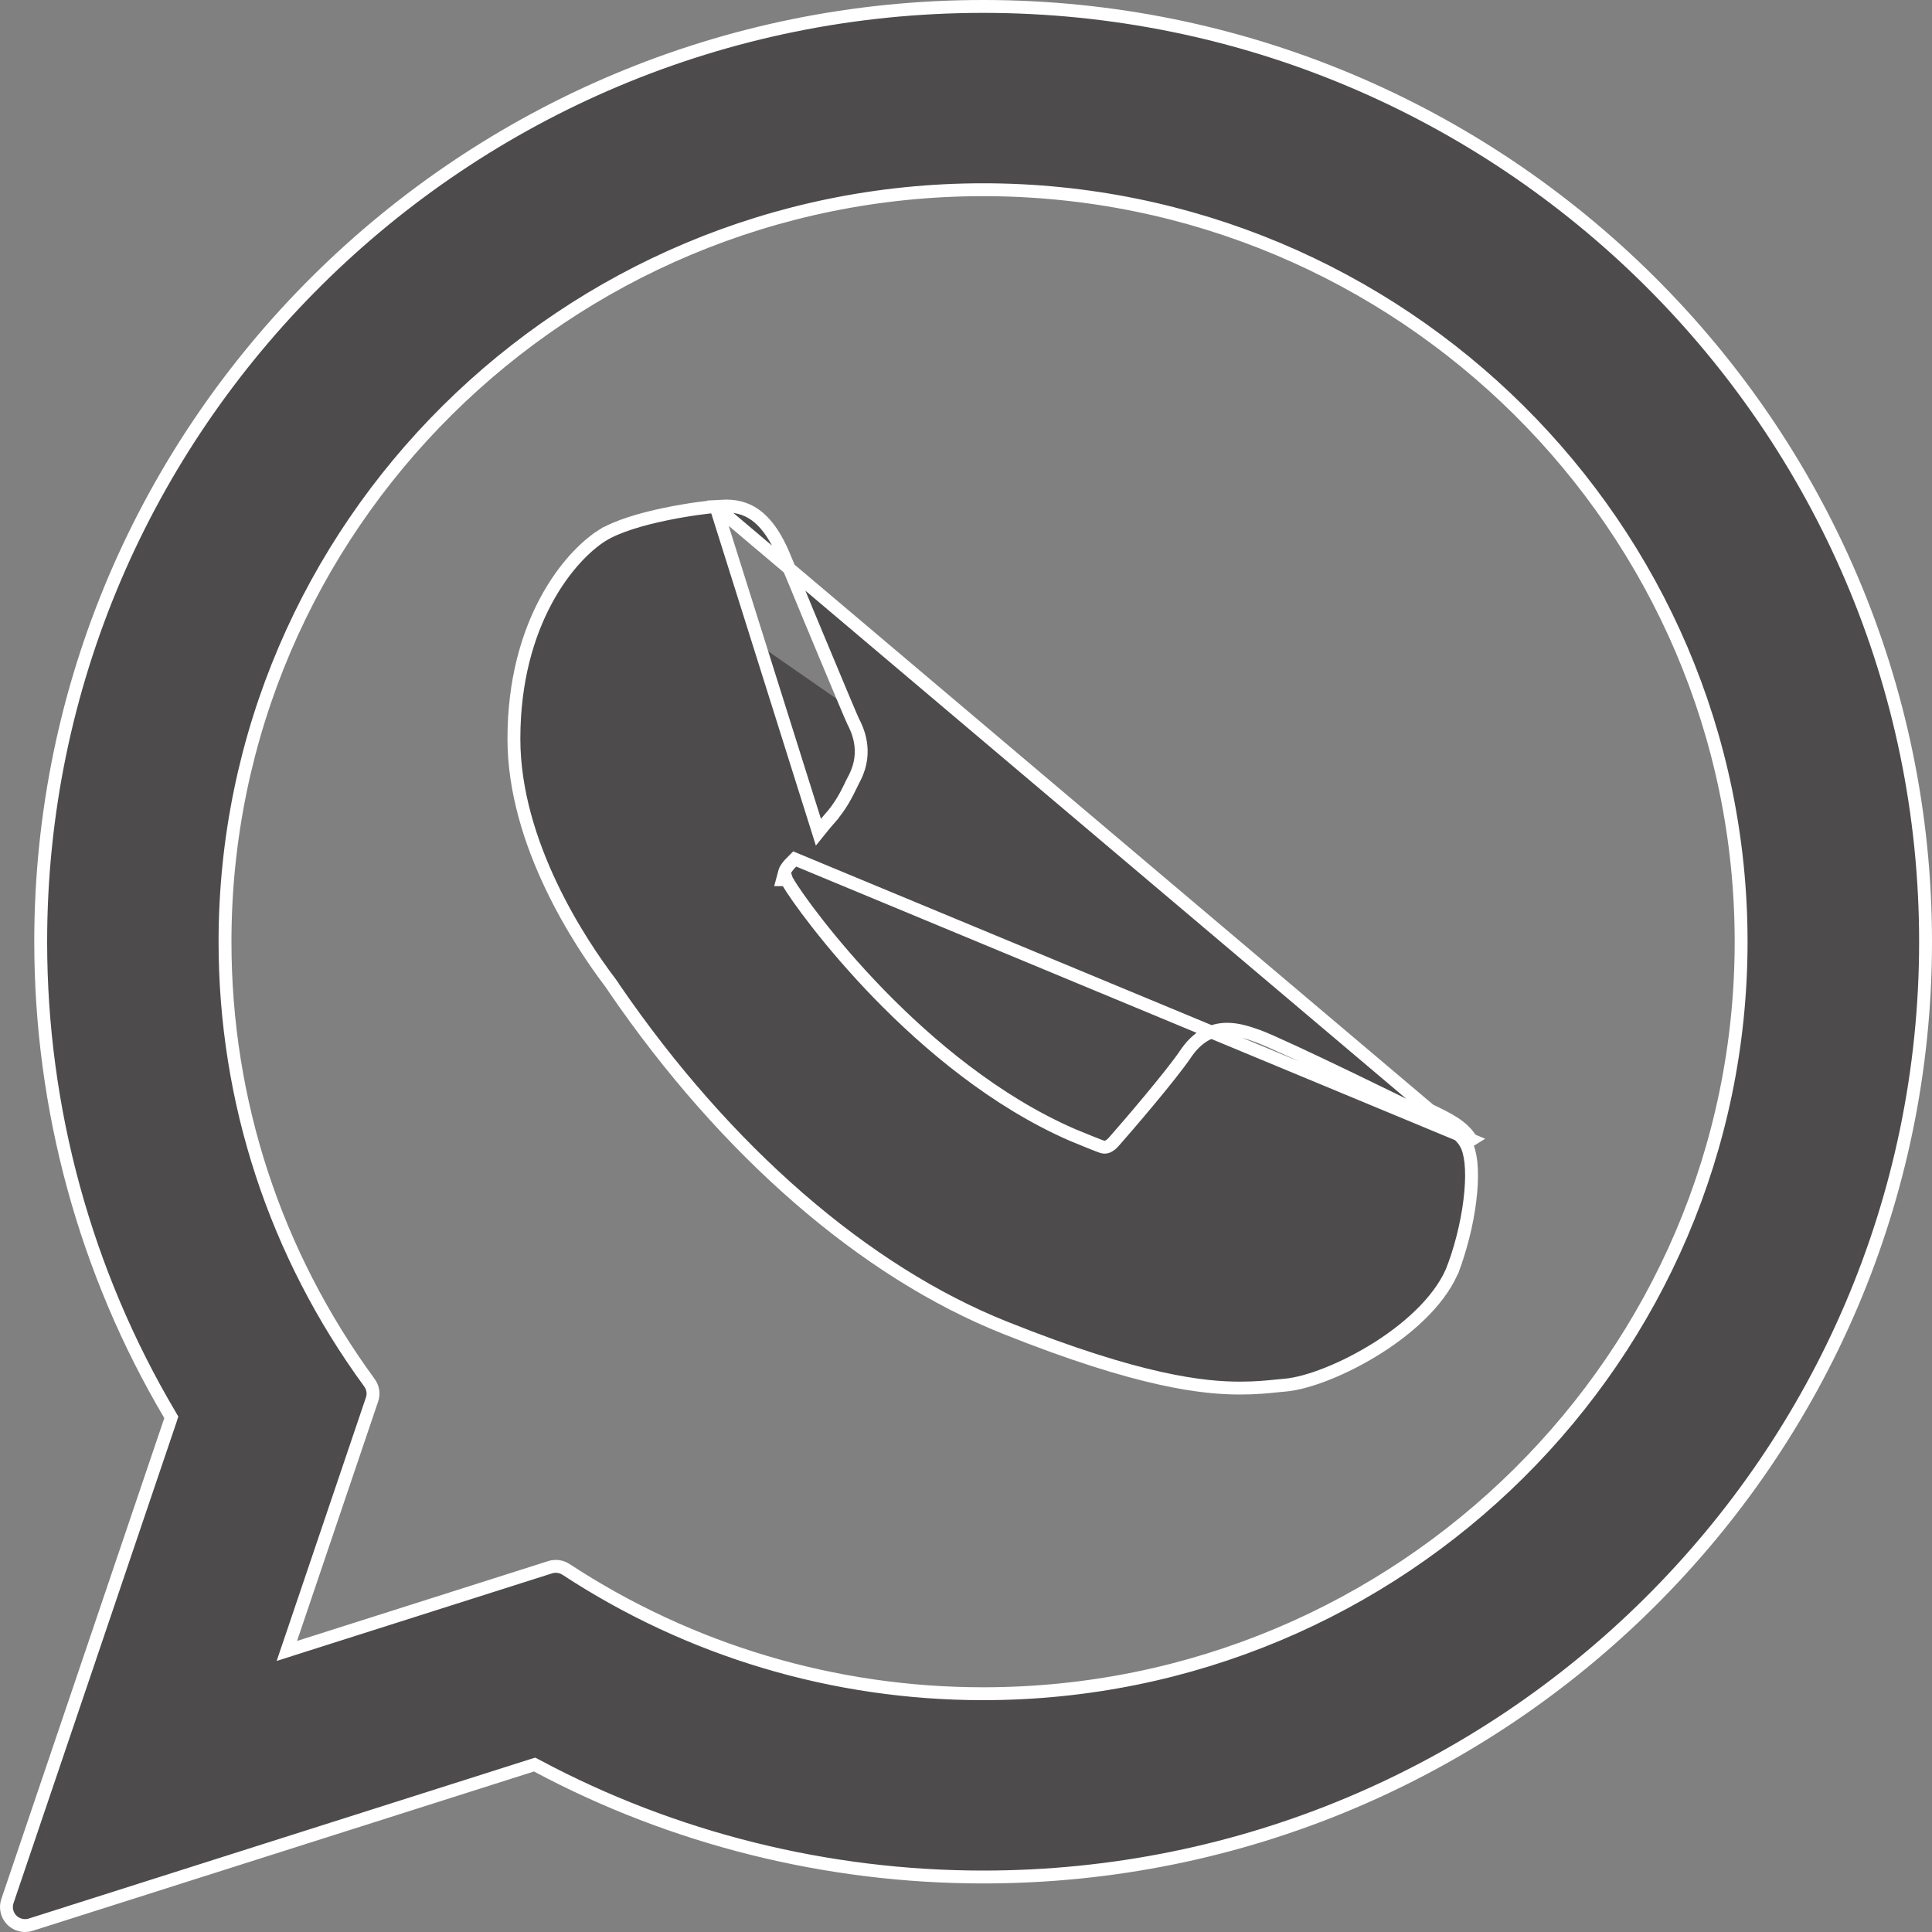 <svg width="15" height="15" viewBox="0 0 15 15" fill="none" xmlns="http://www.w3.org/2000/svg">
<rect x="0" y="0" width="15" height="15" fill="#808080" stroke="none"/>
<path d="M11.422 8.85L11.38 8.876C11.323 8.784 11.225 8.735 11.079 8.664C11.076 8.663 11.064 8.657 11.044 8.648C10.958 8.606 10.725 8.491 10.482 8.374C10.179 8.228 9.86 8.078 9.766 8.044C9.687 8.016 9.609 7.991 9.528 7.991C9.401 7.991 9.291 8.053 9.202 8.187L9.202 8.187C9.09 8.352 8.757 8.741 8.655 8.856C8.648 8.865 8.638 8.875 8.628 8.884C8.623 8.888 8.617 8.893 8.609 8.897C8.603 8.901 8.591 8.907 8.576 8.907C8.57 8.907 8.565 8.906 8.564 8.905L8.564 8.905L8.558 8.904L8.549 8.901C8.542 8.899 8.534 8.896 8.525 8.892C8.506 8.885 8.482 8.875 8.457 8.865C8.407 8.845 8.352 8.822 8.325 8.811C7.73 8.552 7.209 8.113 6.822 7.715C6.436 7.317 6.18 6.956 6.117 6.849L6.117 6.848C6.113 6.842 6.109 6.836 6.107 6.83H6.076L6.093 6.767C6.097 6.753 6.106 6.741 6.11 6.735C6.116 6.726 6.123 6.718 6.13 6.71C6.144 6.695 6.16 6.679 6.17 6.669L6.17 6.669L6.17 6.669L11.422 8.85ZM11.422 8.85C11.357 8.742 11.243 8.688 11.1 8.619L11.1 8.619L5.558 3.933C5.51 3.935 5.348 3.954 5.165 3.992C4.982 4.03 4.788 4.086 4.673 4.159M11.422 8.85L11.379 8.876C11.398 8.907 11.412 8.956 11.42 9.022C11.427 9.088 11.427 9.166 11.419 9.254C11.404 9.428 11.36 9.633 11.289 9.83L11.336 9.847L11.289 9.83C11.203 10.068 10.968 10.292 10.701 10.462C10.435 10.631 10.151 10.739 9.979 10.754L9.979 10.754L9.925 10.759L9.925 10.759C9.84 10.768 9.747 10.777 9.629 10.777H9.629H9.629H9.629H9.629H9.629H9.629H9.629H9.629H9.629H9.629H9.629H9.629C9.352 10.777 8.857 10.73 7.802 10.308C6.714 9.874 5.636 8.939 4.769 7.674C4.767 7.67 4.765 7.667 4.763 7.664C4.751 7.647 4.743 7.635 4.737 7.627L4.737 7.627C4.51 7.328 3.99 6.552 3.99 5.736C3.99 4.825 4.426 4.315 4.673 4.159M4.673 4.159L4.646 4.117L4.673 4.159ZM6.442 6.355C6.413 6.389 6.383 6.425 6.354 6.461L5.558 3.933C5.621 3.93 5.626 3.929 5.631 3.929C5.633 3.929 5.635 3.929 5.64 3.929C5.737 3.929 5.819 3.958 5.89 4.018C5.963 4.08 6.027 4.175 6.085 4.312L6.085 4.313C6.097 4.341 6.132 4.426 6.18 4.54C6.231 4.665 6.297 4.823 6.362 4.979C6.486 5.276 6.609 5.571 6.623 5.599L6.623 5.599C6.654 5.659 6.74 5.83 6.638 6.034L6.638 6.034L6.613 6.083L6.613 6.084C6.567 6.178 6.529 6.255 6.442 6.355L6.48 6.388L6.442 6.355Z" fill="#221F20" fill-opacity="0.54" stroke="white" stroke-width="0.1"/>
<path d="M1.323 11.026L1.33 11.004L1.319 10.985C0.662 9.875 0.316 8.607 0.316 7.312C0.316 3.308 3.598 0.05 7.633 0.05C11.668 0.05 14.95 3.308 14.95 7.312C14.95 11.316 11.668 14.574 7.633 14.573C6.423 14.573 5.227 14.275 4.17 13.71L4.151 13.7L4.131 13.706L0.239 14.943L0.239 14.943C0.224 14.948 0.209 14.95 0.195 14.95C0.157 14.95 0.119 14.935 0.091 14.907L0.091 14.907C0.053 14.868 0.04 14.81 0.058 14.759C0.058 14.759 0.058 14.759 0.058 14.759L1.323 11.026ZM4.395 12.185L4.395 12.185C5.357 12.816 6.477 13.15 7.633 13.15C10.878 13.15 13.518 10.532 13.518 7.312C13.518 4.092 10.878 1.473 7.633 1.473C4.388 1.473 1.747 4.092 1.747 7.312C1.747 8.55 2.135 9.733 2.868 10.735C2.896 10.773 2.904 10.822 2.888 10.867L2.259 12.724L2.227 12.818L2.321 12.788L4.271 12.168C4.286 12.163 4.3 12.161 4.315 12.161C4.343 12.161 4.371 12.169 4.395 12.185Z" fill="#221F20" fill-opacity="0.54" stroke="white" stroke-width="0.1"/>
</svg>

